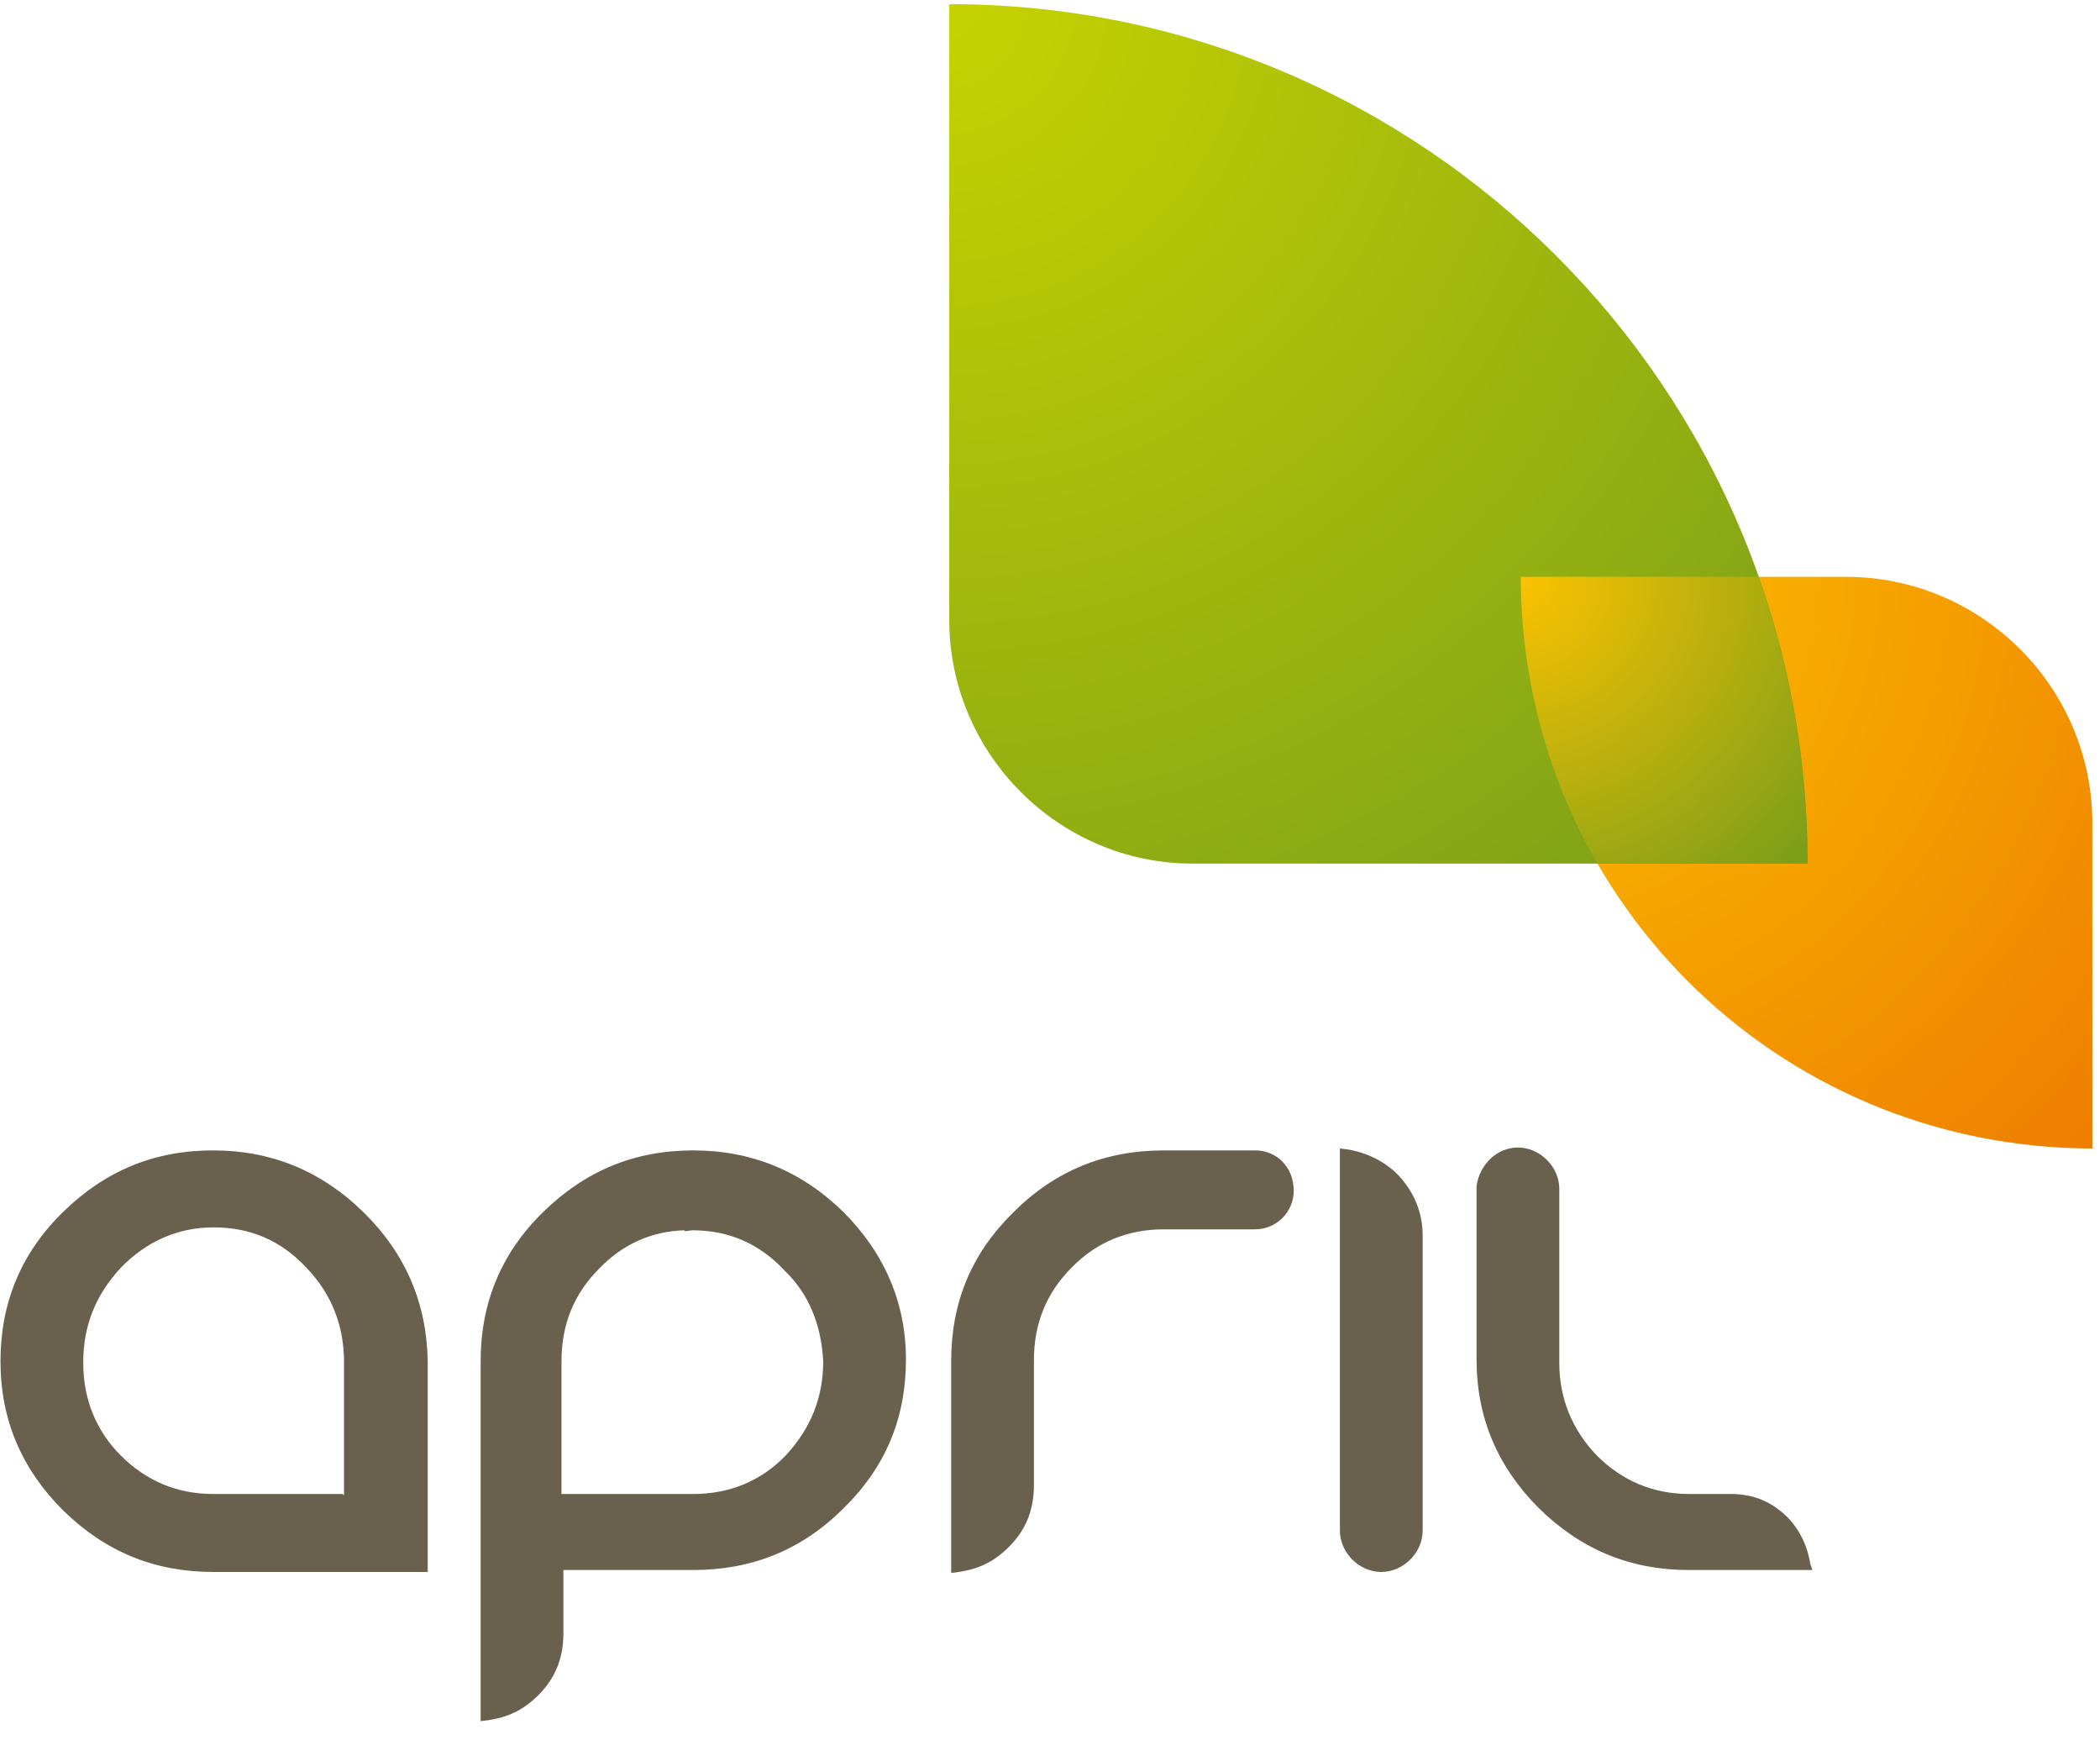 <svg width="99" height="82" viewBox="0 0 99 82" fill="none" xmlns="http://www.w3.org/2000/svg">
<path d="M98.686 54.133C83.671 54.133 71.695 42.066 71.695 27.188H87.028C93.424 27.188 98.64 32.404 98.64 38.8V54.133H98.686Z" fill="url(#paint0_radial_249_4041)"/>
<path d="M85.213 40.658C85.213 18.295 67.068 0.195 44.75 0.195V29.227C44.75 35.487 49.876 40.704 56.227 40.704H85.213V40.658Z" fill="url(#paint1_radial_249_4041)"/>
<path d="M82.9 27.188H71.695C71.695 32.087 73.011 36.714 75.279 40.66H85.213C85.213 35.942 84.397 31.451 82.9 27.188Z" fill="url(#paint2_radial_249_4041)"/>
<path d="M67.069 58.259C67.069 57.125 66.66 56.173 65.889 55.356C65.254 54.721 64.392 54.313 63.53 54.177L63.167 54.131V65.064V72.14C63.167 73.183 64.075 74.091 65.118 74.091C66.161 74.091 67.069 73.183 67.069 72.14V65.426C67.069 65.381 67.069 58.259 67.069 58.259ZM59.175 54.222H56.045C56.045 54.222 56.046 54.222 56 54.222H54.866C52.099 54.222 49.74 55.175 47.79 57.125C45.794 59.076 44.841 61.389 44.841 64.156V74.136L45.204 74.091C46.111 73.954 46.837 73.637 47.563 72.911C48.379 72.095 48.742 71.142 48.742 70.008V64.156V64.111C48.742 62.387 49.332 60.936 50.511 59.756C51.691 58.531 53.188 57.942 54.866 57.942H59.175C60.173 57.942 60.99 57.125 60.99 56.127C60.99 54.993 60.173 54.222 59.175 54.222ZM85.349 73.728C85.213 72.911 84.896 72.185 84.306 71.55C83.535 70.779 82.673 70.416 81.584 70.416H79.634C77.91 70.416 76.459 69.781 75.279 68.602C74.1 67.377 73.51 65.88 73.51 64.247V60.21C73.51 60.164 73.51 60.028 73.51 59.892V56.036C73.51 54.993 72.603 54.086 71.559 54.086C70.561 54.086 69.745 54.903 69.609 55.9V56.082V60.845C69.609 60.845 69.609 60.845 69.609 60.89V64.066C69.609 66.833 70.607 69.146 72.557 71.097C74.553 73.047 76.867 74 79.634 74H85.44L85.349 73.728ZM17.125 57.125C15.129 55.175 12.77 54.222 10.048 54.222C7.281 54.222 4.968 55.175 2.972 57.125C0.976 59.076 0.023 61.435 0.023 64.156C0.023 66.923 1.021 69.237 2.972 71.187C4.968 73.138 7.281 74.091 10.048 74.091H20.164V64.156C20.119 61.435 19.121 59.076 17.125 57.125ZM16.172 70.416H10.048C8.325 70.416 6.873 69.781 5.694 68.602C4.514 67.422 3.925 65.925 3.925 64.247V64.202C3.925 62.478 4.514 61.026 5.694 59.756C6.873 58.531 8.37 57.851 10.048 57.851C10.048 57.851 10.048 57.851 10.094 57.851C11.818 57.851 13.269 58.486 14.449 59.756C15.628 60.981 16.218 62.478 16.218 64.202V70.462H16.172V70.416ZM39.761 57.125C37.765 55.175 35.406 54.222 32.684 54.222C29.917 54.222 27.604 55.175 25.608 57.125C23.612 59.076 22.659 61.435 22.659 64.156V81.122L23.022 81.076C23.929 80.94 24.655 80.623 25.381 79.897C26.197 79.08 26.56 78.128 26.56 76.994V74H32.684C35.451 74 37.81 73.047 39.761 71.097C41.757 69.146 42.709 66.833 42.709 64.066C42.709 61.435 41.711 59.076 39.761 57.125ZM38.808 64.156C38.808 65.88 38.218 67.332 37.039 68.602C35.859 69.827 34.362 70.416 32.684 70.416H26.47V64.202C26.47 64.202 26.47 64.202 26.47 64.156C26.47 62.432 27.059 60.981 28.239 59.801C29.373 58.622 30.733 58.032 32.276 57.987V58.032L32.639 57.987C34.362 57.987 35.814 58.622 36.993 59.892C38.127 60.981 38.717 62.432 38.808 64.156Z" fill="#69614E"/>
<defs>
<radialGradient id="paint0_radial_249_4041" cx="0" cy="0" r="1" gradientUnits="userSpaceOnUse" gradientTransform="translate(71.506 27.22) scale(38.704 38.7)">
<stop stop-color="#FCC200"/>
<stop offset="1" stop-color="#EE7D00"/>
</radialGradient>
<radialGradient id="paint1_radial_249_4041" cx="0" cy="0" r="1" gradientUnits="userSpaceOnUse" gradientTransform="translate(44.502 0.092) scale(57.477 57.477)">
<stop stop-color="#C7D300"/>
<stop offset="1" stop-color="#799D1A"/>
</radialGradient>
<radialGradient id="paint2_radial_249_4041" cx="0" cy="0" r="1" gradientUnits="userSpaceOnUse" gradientTransform="translate(71.616 27.184) scale(19.145 19.145)">
<stop stop-color="#FCC200"/>
<stop offset="1" stop-color="#799D1A"/>
</radialGradient>
</defs>
</svg>
